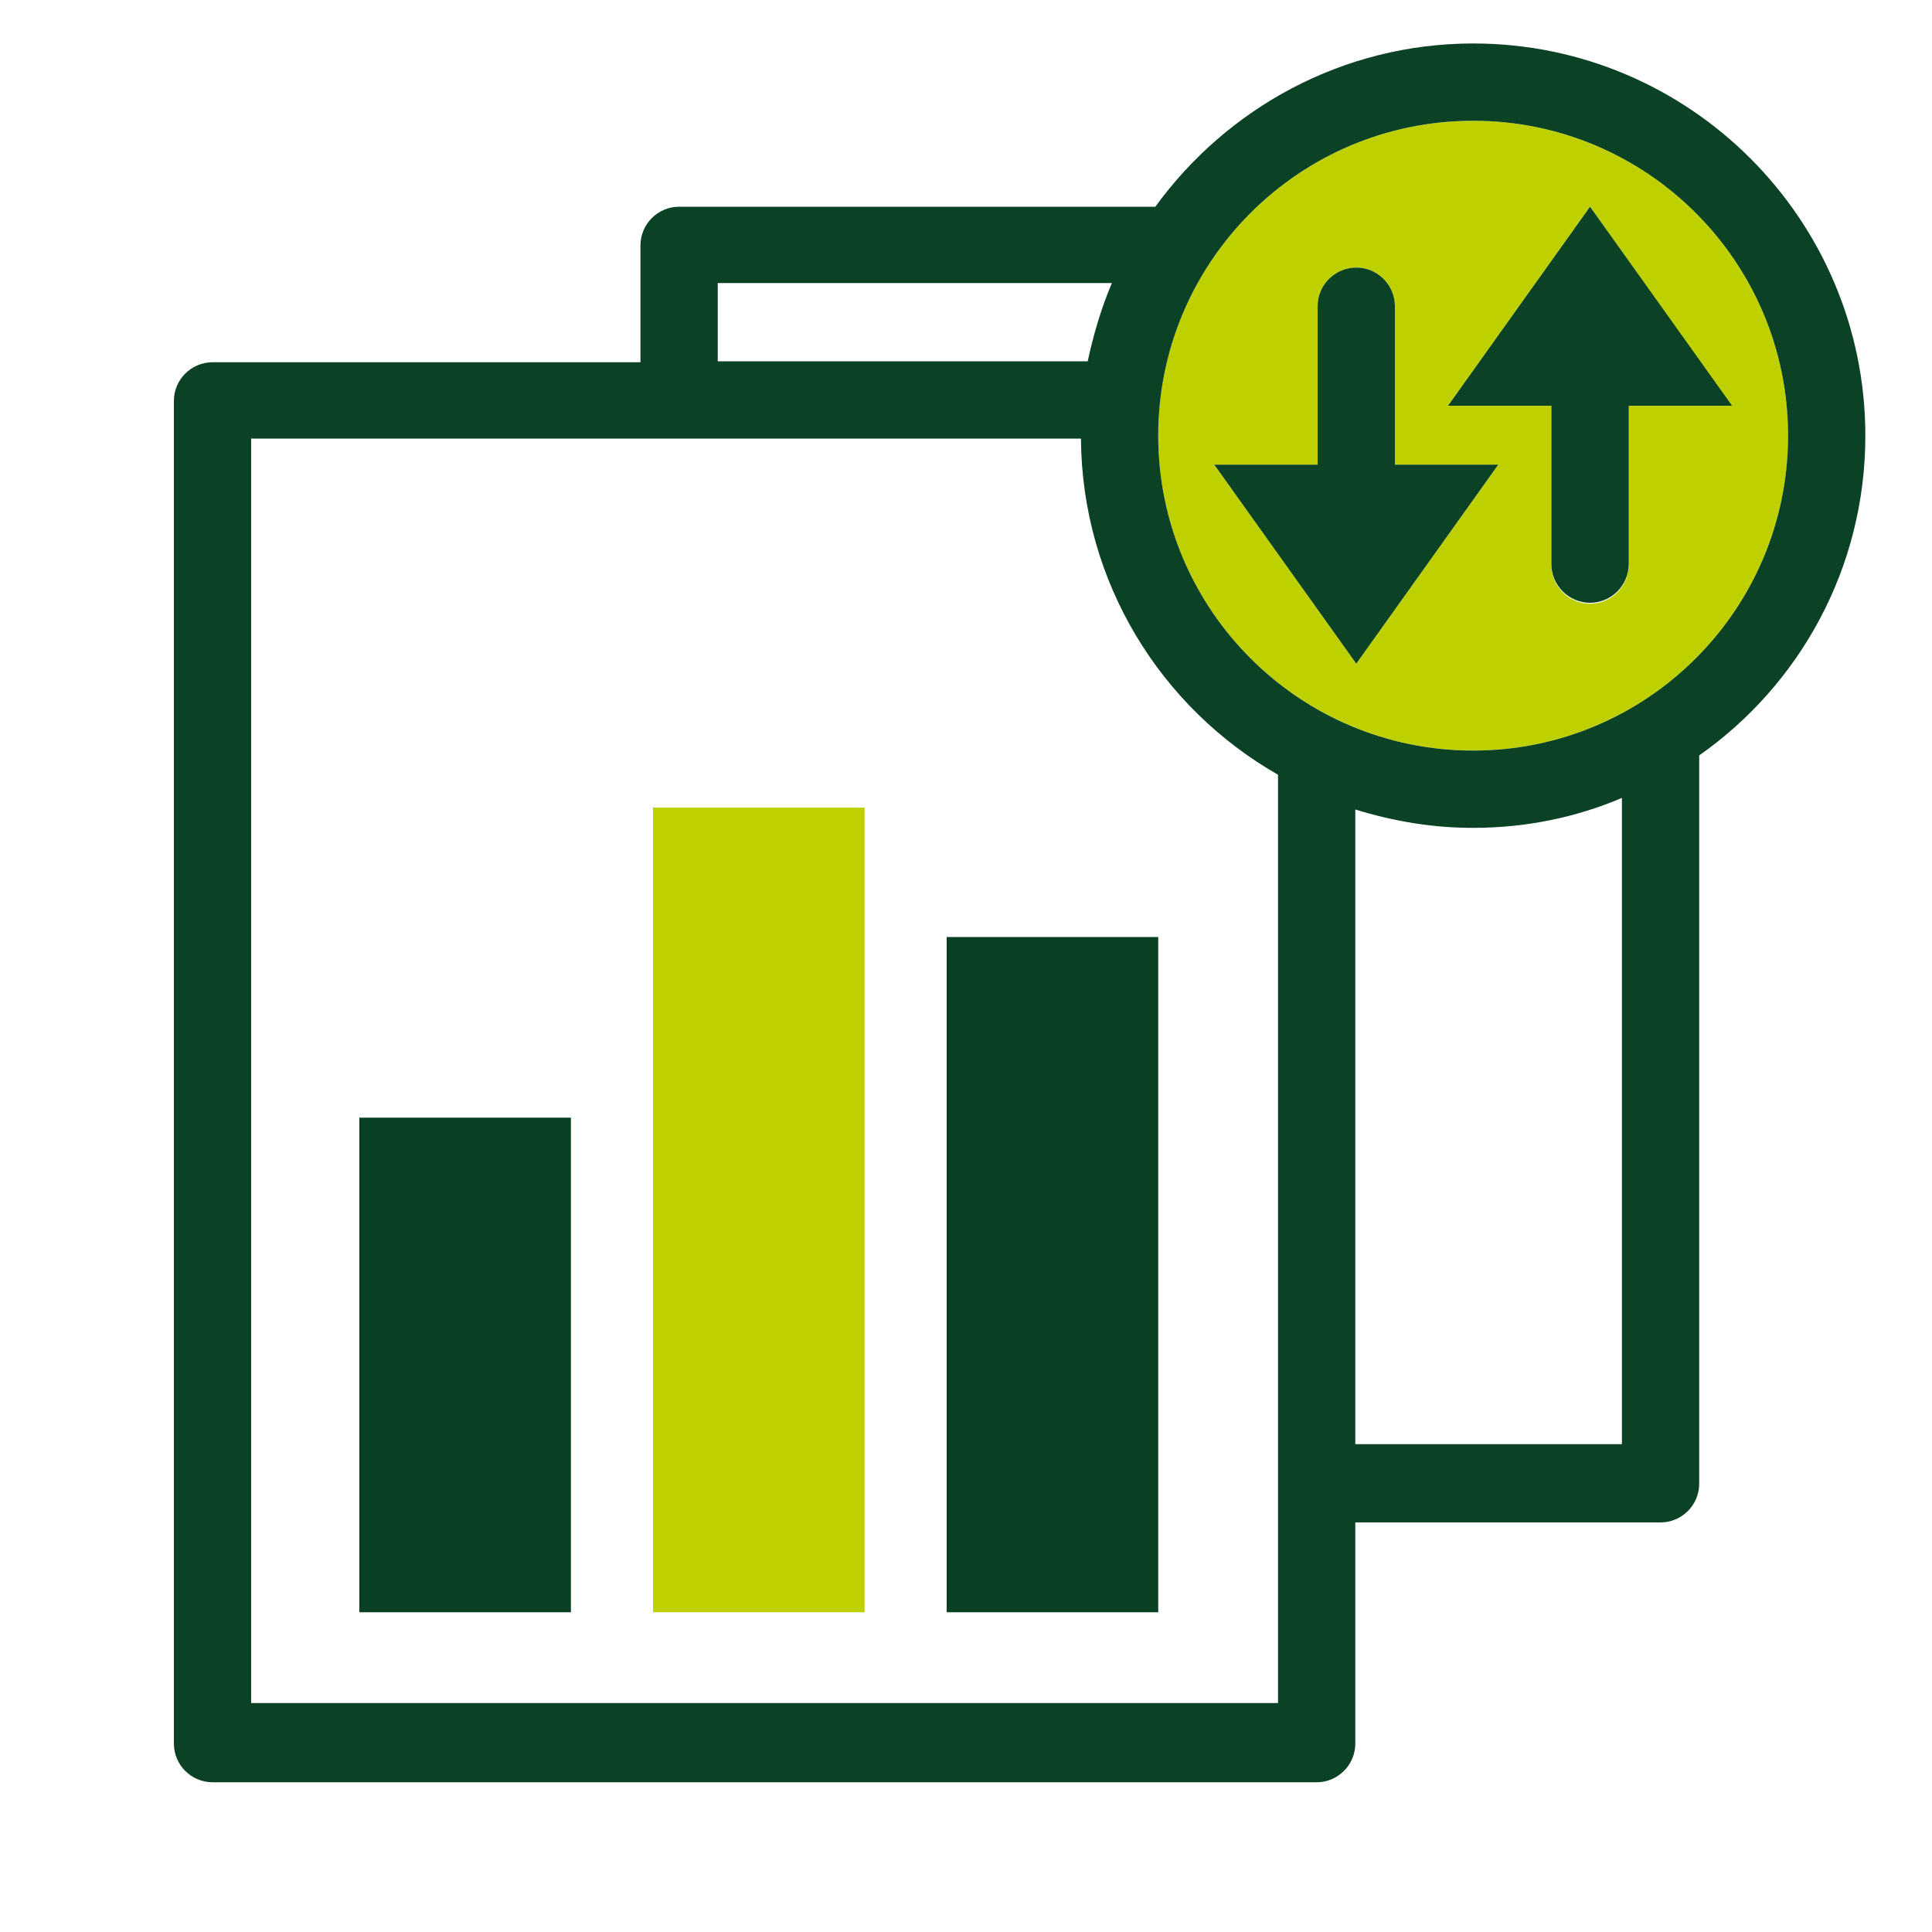 <?xml version="1.0" encoding="utf-8"?>
<!-- Generator: Adobe Illustrator 26.5.0, SVG Export Plug-In . SVG Version: 6.00 Build 0)  -->
<svg version="1.1" id="Ebene_1" xmlns="http://www.w3.org/2000/svg" xmlns:xlink="http://www.w3.org/1999/xlink" x="0px" y="0px"
	 viewBox="0 0 200 200" enable-background="new 0 0 200 200" xml:space="preserve">
<g>
	<path fill="none" d="M140.3,83.8v65.7h27.6V82.7c-4.8,2-10,3.1-15.4,3.1C148.3,85.7,144.2,85,140.3,83.8z"/>
	<path fill="none" d="M115.1,29.3H74.3v8.1h38.3C113.2,34.6,114,31.9,115.1,29.3z"/>
	<rect x="37.2" y="115.7" fill="#0A4125" width="21.9" height="51.2"/>
	<rect x="67.6" y="83.6" fill="#BED000" width="21.9" height="83.3"/>
	<rect x="98" y="97" fill="#0A4125" width="21.9" height="69.9"/>
	<path fill="#BED000" d="M185.1,45.1c0-18-14.6-32.6-32.6-32.6c-18,0-32.6,14.6-32.6,32.6c0,18,14.6,32.6,32.6,32.6
		C170.5,77.7,185.1,63.1,185.1,45.1z M140.4,68.7l-14.7-20.6h10.7V31.7c0-2.2,1.8-4,4-4s4,1.8,4,4v16.4h10.7L140.4,68.7z
		 M168.6,58.5c0,2.2-1.8,4-4,4s-4-1.8-4-4V42h-10.7l14.7-20.6L179.2,42h-10.7V58.5z"/>
	<path fill="#0B4125" d="M193.1,45.1c0-22.4-18.2-40.6-40.6-40.6c-13.5,0-25.5,6.7-32.9,16.9H70.3c-2.2,0-4,1.8-4,4v12.1H22
		c-2.2,0-4,1.8-4,4v139c0,2.2,1.8,4,4,4h114.3c2.2,0,4-1.8,4-4v-22.9h31.6c2.2,0,4-1.8,4-4V78.2C186.3,70.9,193.1,58.8,193.1,45.1z
		 M26,176.4v-131h85.9c0.1,14.9,8.3,27.9,20.4,34.8v96.1H26z M152.5,77.7c-18,0-32.6-14.6-32.6-32.6c0-18,14.6-32.6,32.6-32.6
		c18,0,32.6,14.6,32.6,32.6C185.1,63.1,170.5,77.7,152.5,77.7z M74.3,29.3h40.8c-1.1,2.6-1.9,5.3-2.5,8.1H74.3V29.3z M167.9,149.5
		h-27.6V83.8c3.9,1.2,7.9,1.9,12.2,1.9c5.5,0,10.7-1.1,15.4-3.1V149.5z"/>
</g>
<path fill="#0B4125" d="M144.4,48.2V31.7c0-2.2-1.8-4-4-4s-4,1.8-4,4v16.4h-10.7l14.7,20.6l14.7-20.6H144.4z"/>
<path fill="#0B4125" d="M164.6,21.4L149.9,42h10.7v16.4c0,2.2,1.8,4,4,4s4-1.8,4-4V42h10.7L164.6,21.4z"/>
<rect x="0" fill="none" width="200" height="200"/>
</svg>
